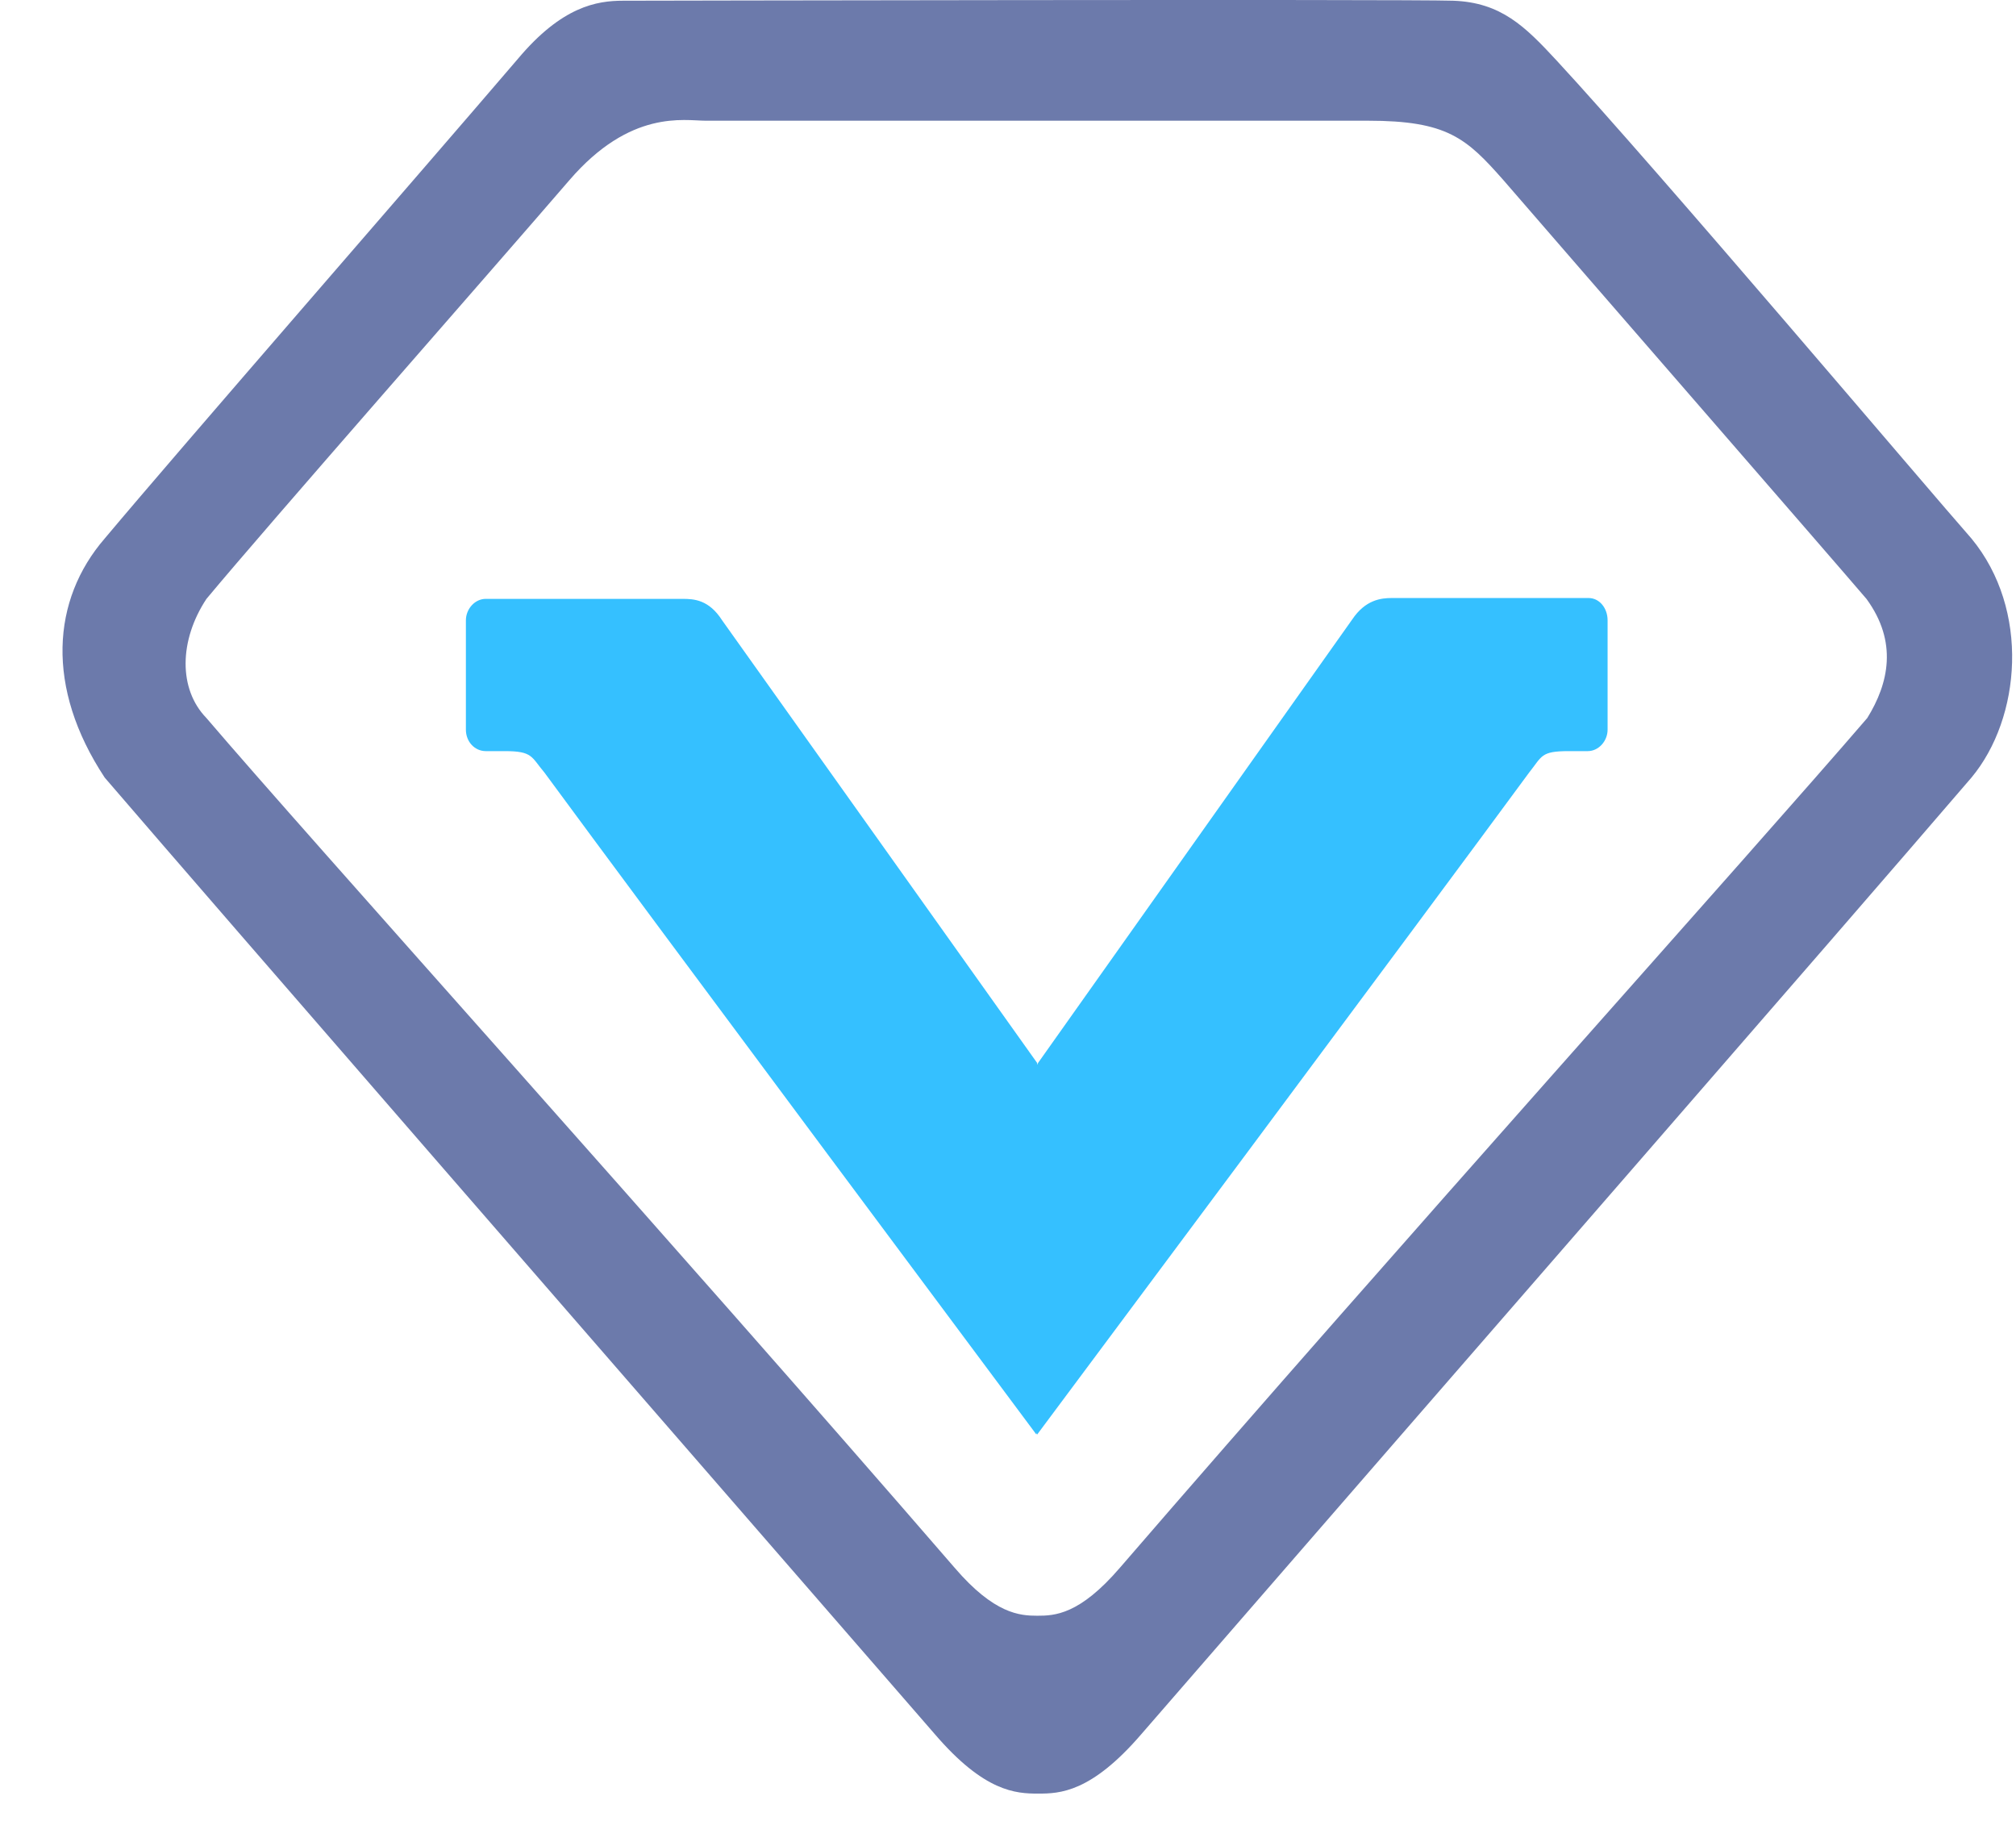 <svg width="31" height="28" viewBox="0 0 31 28" fill="none" xmlns="http://www.w3.org/2000/svg"> 
<g id="Frame" clip-path="url(#clip0_1919_14274)">
<path id="Vector" d="M30.315 8.28C29.642 7.517 25.51 2.632 23.933 0.927C23.45 0.406 23.082 0.037 22.344 0.011C21.594 -0.014 9.581 0.011 9.581 0.011C9.174 0.011 8.64 0.1 7.966 0.902C6.377 2.759 2.805 6.855 1.61 8.28C0.796 9.221 0.695 10.57 1.61 11.956C3.568 14.233 8.958 20.429 14.373 26.662C15.136 27.552 15.619 27.578 15.963 27.578C16.293 27.578 16.776 27.565 17.552 26.662C22.916 20.479 28.065 14.577 30.315 11.956C31.078 11.04 31.218 9.374 30.315 8.28ZM28.713 11.04C26.908 13.139 21.505 19.144 17.221 24.105C16.598 24.83 16.217 24.843 15.95 24.843C15.683 24.843 15.289 24.817 14.679 24.105C10.356 19.106 4.737 12.872 3.174 11.04C2.741 10.595 2.754 9.845 3.174 9.209C4.127 8.064 7.483 4.247 8.754 2.772C9.695 1.678 10.521 1.856 10.852 1.856C10.852 1.856 20.438 1.856 21.035 1.856C22.255 1.856 22.548 2.123 23.12 2.772C24.34 4.184 28.18 8.598 28.701 9.209C29.184 9.87 29.044 10.506 28.713 11.04Z" fill="#6C7AAB"/>
<path id="Vector_2" d="M24.428 9.195H21.402C21.237 9.195 20.996 9.221 20.792 9.526L15.961 16.345C15.961 16.345 15.961 16.357 15.949 16.37C15.949 16.357 15.949 16.357 15.949 16.345L11.105 9.539C10.902 9.221 10.673 9.208 10.495 9.208H7.469C7.304 9.208 7.164 9.361 7.164 9.539V11.218C7.164 11.409 7.304 11.549 7.469 11.549C7.469 11.549 7.52 11.549 7.762 11.549C8.194 11.549 8.168 11.638 8.372 11.879C9.885 13.94 15.936 22.056 15.936 22.056C15.936 22.044 15.936 22.031 15.936 22.018C15.936 22.031 15.936 22.044 15.949 22.056C15.949 22.056 22 13.94 23.513 11.879C23.716 11.625 23.691 11.549 24.123 11.549C24.364 11.549 24.403 11.549 24.415 11.549C24.581 11.549 24.72 11.396 24.72 11.218V9.539C24.72 9.348 24.593 9.195 24.428 9.195Z" fill="#35C0FF"/>
</g>
<defs>
<clipPath id="clip0_1919_14274">
<rect width="29.98" height="27.578" fill="white" transform="translate(0.961)"/>
</clipPath>
</defs>
</svg>
